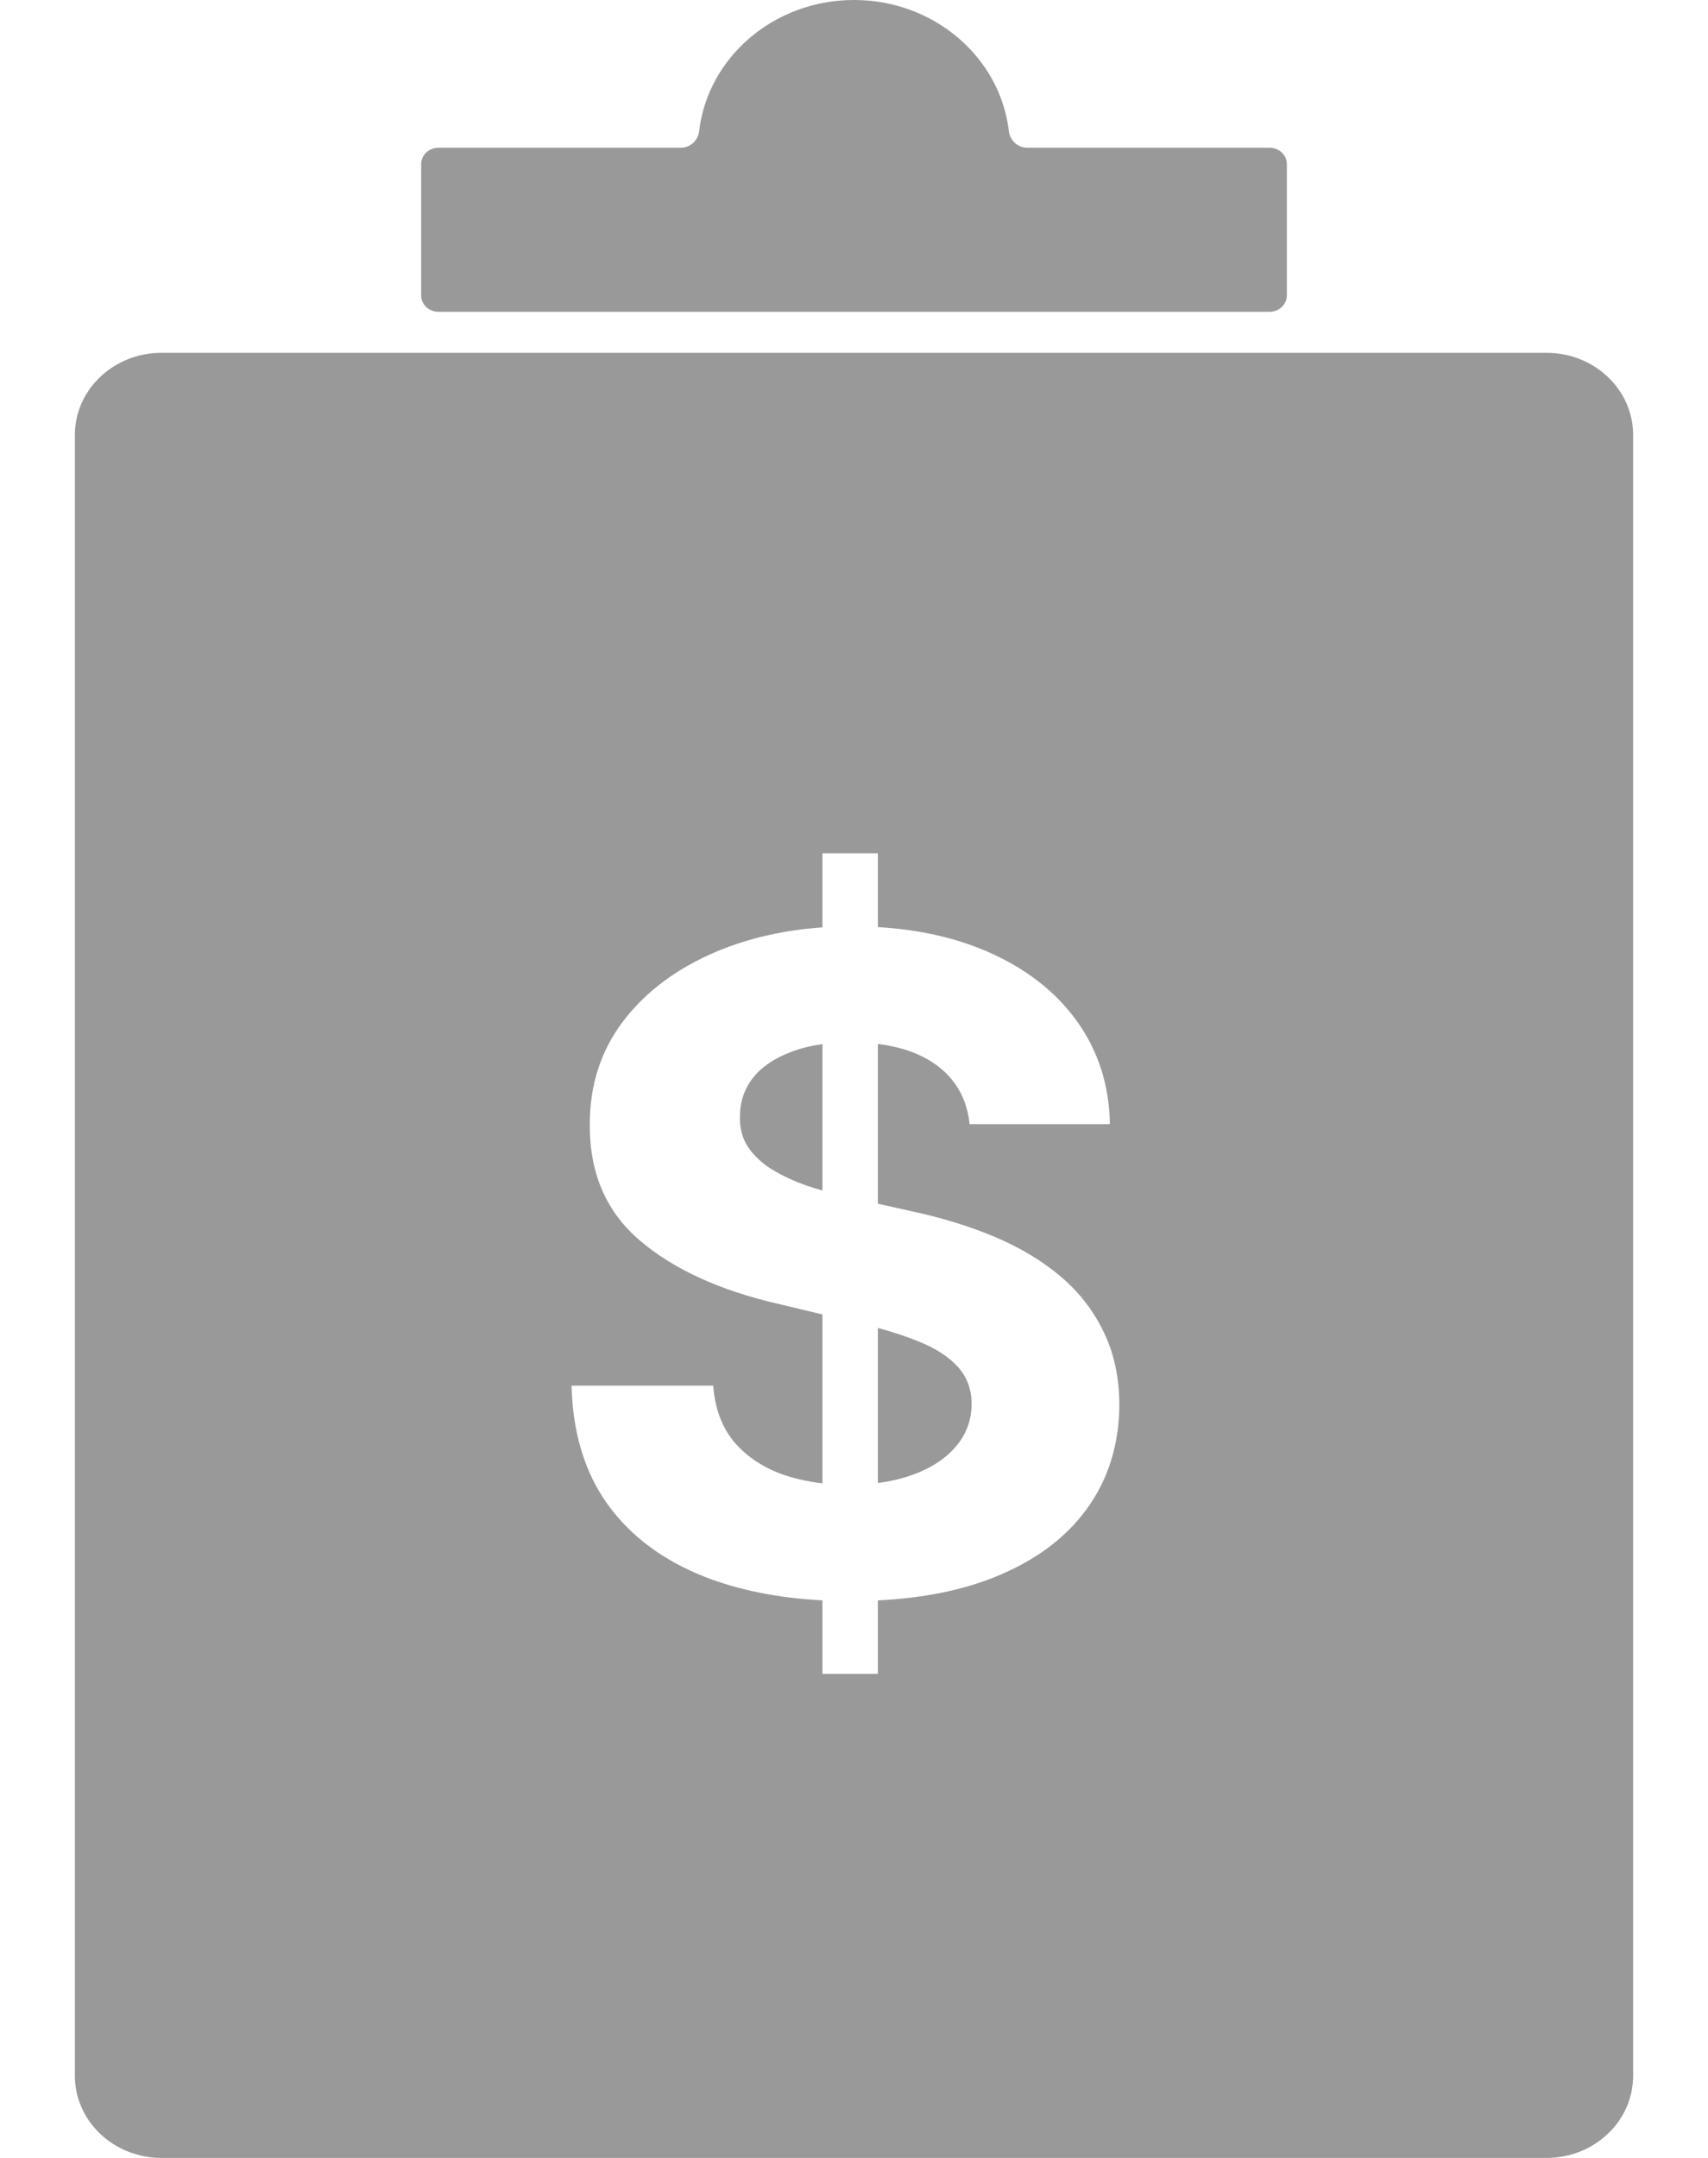 <svg width="19" height="24" viewBox="0 0 19 24" fill="none" xmlns="http://www.w3.org/2000/svg">
<g id="Vector">
<path d="M11.426 1.643C11.32 1.643 11.235 1.561 11.223 1.46C11.127 0.639 10.392 0 9.5 0C8.608 0 7.873 0.639 7.777 1.46C7.766 1.561 7.68 1.643 7.574 1.643H4.878C4.771 1.643 4.685 1.724 4.685 1.825V3.285C4.685 3.386 4.771 3.468 4.878 3.468H14.122C14.229 3.468 14.315 3.386 14.315 3.285V1.825C14.315 1.724 14.229 1.643 14.122 1.643H11.426Z" fill="#999999"/>
<path d="M9.766 16.493C9.911 16.475 10.042 16.443 10.161 16.399C10.367 16.323 10.526 16.217 10.639 16.081C10.752 15.946 10.808 15.79 10.808 15.614C10.808 15.451 10.757 15.313 10.654 15.201C10.554 15.089 10.406 14.994 10.21 14.916C10.082 14.864 9.934 14.815 9.766 14.769V16.493Z" fill="#999999"/>
<path d="M9.149 13.241V11.613C9.018 11.631 8.9 11.66 8.796 11.701C8.613 11.77 8.472 11.866 8.375 11.989C8.279 12.113 8.232 12.253 8.232 12.41C8.227 12.541 8.255 12.655 8.318 12.752C8.383 12.85 8.472 12.934 8.585 13.005C8.698 13.074 8.828 13.135 8.976 13.187C9.033 13.206 9.09 13.224 9.149 13.241Z" fill="#999999"/>
<path fill-rule="evenodd" clip-rule="evenodd" d="M1.796 3.924C1.265 3.924 0.833 4.333 0.833 4.837V23.087C0.833 23.591 1.265 24 1.796 24H17.204C17.736 24 18.167 23.591 18.167 23.087V4.837C18.167 4.333 17.736 3.924 17.204 3.924H1.796ZM9.149 17.799V18.616H9.766V17.799C10.264 17.775 10.698 17.688 11.068 17.539C11.514 17.359 11.855 17.106 12.091 16.78C12.329 16.452 12.45 16.065 12.452 15.618C12.45 15.314 12.391 15.044 12.275 14.809C12.162 14.574 12.003 14.369 11.798 14.196C11.592 14.022 11.349 13.876 11.068 13.757C10.787 13.639 10.479 13.543 10.143 13.472L9.766 13.387V11.611C10.021 11.642 10.231 11.716 10.398 11.832C10.627 11.992 10.756 12.215 10.786 12.503H12.347C12.339 12.068 12.216 11.685 11.978 11.355C11.74 11.024 11.406 10.767 10.978 10.581C10.624 10.428 10.22 10.338 9.766 10.311V9.49H9.149V10.314C8.72 10.344 8.329 10.433 7.976 10.581C7.534 10.767 7.187 11.024 6.934 11.355C6.683 11.685 6.559 12.071 6.561 12.513C6.559 13.053 6.746 13.482 7.122 13.8C7.498 14.119 8.011 14.353 8.66 14.502L9.149 14.619V16.497C8.983 16.478 8.829 16.443 8.687 16.392C8.466 16.308 8.289 16.186 8.156 16.024C8.026 15.861 7.952 15.656 7.934 15.411H6.358C6.371 15.937 6.505 16.377 6.761 16.734C7.019 17.088 7.378 17.355 7.837 17.536C8.219 17.686 8.657 17.773 9.149 17.799Z" fill="#999999"/>
</g>
</svg>
